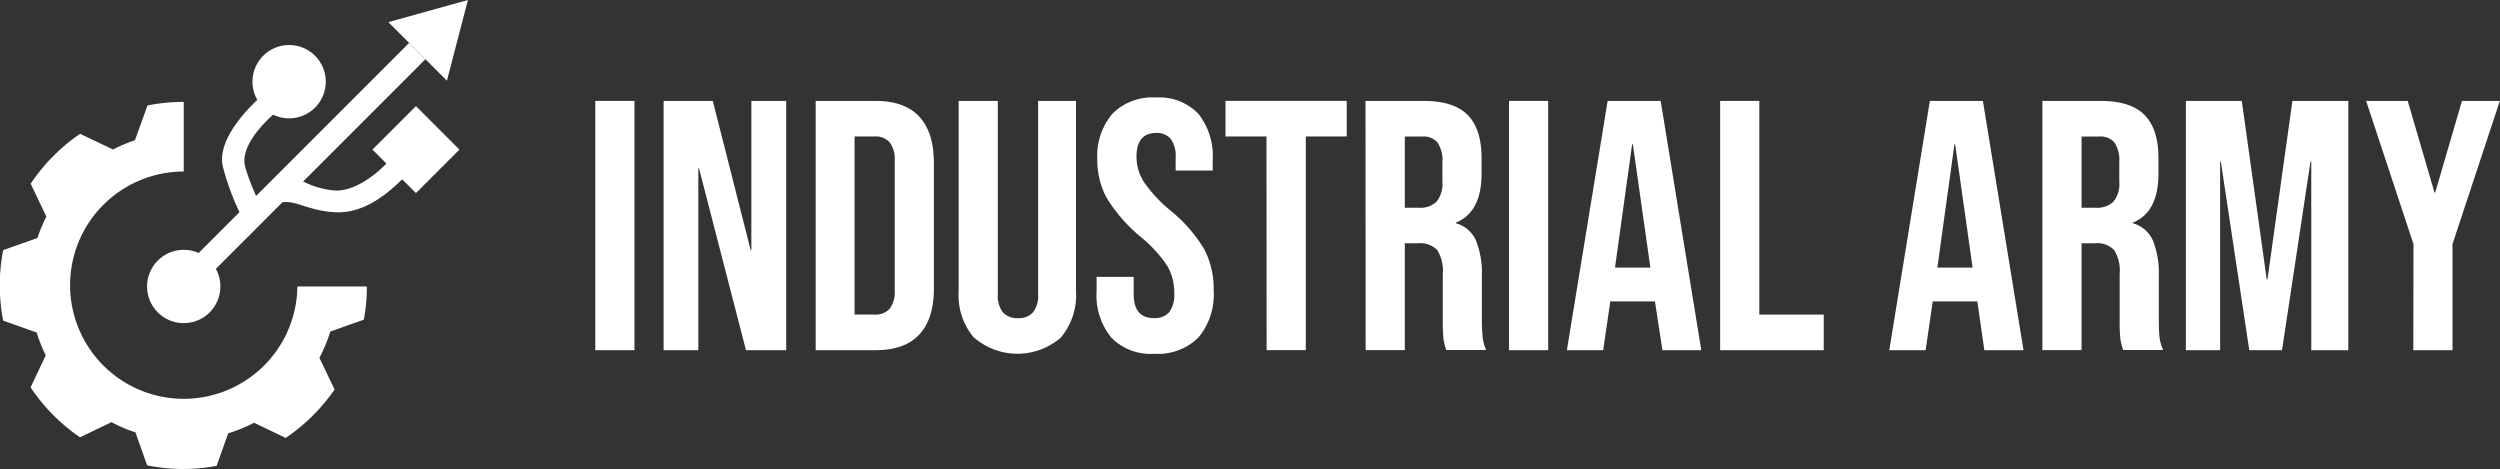 <svg id="Capa_3" data-name="Capa 3" xmlns="http://www.w3.org/2000/svg" viewBox="0 0 329.97 61.9"><rect x="0" y="0" width="329.97" height="61.9" fill="#333333" stroke="none"/><defs><style>.cls-1{fill:#fff;}</style></defs><title>i+d-logo</title><path class="cls-1" d="M51.6,47.18A23.4,23.4,0,0,0,52,42.8H42.83a15,15,0,1,1-15-15.17h0V18.44h0a24.37,24.37,0,0,0-4.78.47L21.39,23.5a19.86,19.86,0,0,0-2.89,1.22l-4.35-2.07a24.48,24.48,0,0,0-6.52,6.59L9.7,33.58a20.1,20.1,0,0,0-1.18,2.83L4,38a24.3,24.3,0,0,0,0,9.31l4.42,1.57a19,19,0,0,0,1.2,3l-2,4.24a24.48,24.48,0,0,0,6.52,6.59l4.15-2a19.74,19.74,0,0,0,3.17,1.35L23,66.41a23.88,23.88,0,0,0,9.17.07l1.53-4.3a20,20,0,0,0,3.41-1.39l4.18,2a24.5,24.5,0,0,0,6.45-6.39l-2-4.18a20.78,20.78,0,0,0,1.44-3.47Z" transform="translate(-3.58 -4.99)"/><circle class="cls-1" cx="24.25" cy="37.81" r="4.84"/><circle class="cls-1" cx="38.16" cy="10.78" r="4.84"/><rect class="cls-1" x="43.23" y="5.96" width="3.04" height="39.33" transform="translate(27.65 -29.12) rotate(45)"/><polygon class="cls-1" points="58.99 10.65 51.26 2.92 61.76 0 58.99 10.65"/><rect class="cls-1" x="54.42" y="20.68" width="8.12" height="8.12" transform="translate(31.04 -39.1) rotate(45)"/><path class="cls-1" d="M40.13,19.69l-2.32-1.75S32,22.93,33,27a32.24,32.24,0,0,0,2.2,6l-5.41,5.41,2.15,2.15,6.92-6.93a28.44,28.44,0,0,1-2.91-6.58C35,23.78,40.13,19.69,40.13,19.69Z" transform="translate(-3.58 -4.99)"/><path class="cls-1" d="M55.08,26.05s3.4.9,1.79,2.42S52,33.24,47.79,33c-3.43-.16-5.2-1.63-7-1.3-.85.75-4.53,4.57-4.53,4.57l-2-2.05,6.93-6.92a11.36,11.36,0,0,0,6.62,2.84C51.5,30.25,55.08,26.05,55.08,26.05Z" transform="translate(-3.58 -4.99)"/><path class="cls-1" d="M82.15,18.31h5.17v32.9H82.15Z" transform="translate(-3.58 -4.99)"/><path class="cls-1" d="M91.17,18.31h6.49l5,19.7h.09V18.31h4.6v32.9h-5.31l-6.2-24h-.09v24H91.17Z" transform="translate(-3.58 -4.99)"/><path class="cls-1" d="M111.24,18.31h7.89q3.86,0,5.78,2.07t1.93,6.06V43.08q0,4-1.93,6.07t-5.78,2.06h-7.89Zm7.8,28.2a2.49,2.49,0,0,0,1.95-.75,3.59,3.59,0,0,0,.68-2.44V26.21a3.64,3.64,0,0,0-.68-2.45A2.49,2.49,0,0,0,119,23h-2.63v23.5Z" transform="translate(-3.58 -4.99)"/><path class="cls-1" d="M132.11,49.54a8.68,8.68,0,0,1-2-6.13V18.31h5.17V43.79a3.59,3.59,0,0,0,.68,2.44,2.52,2.52,0,0,0,2,.75,2.49,2.49,0,0,0,1.95-.75,3.54,3.54,0,0,0,.69-2.44V18.31h5v25.1a8.68,8.68,0,0,1-2,6.13,8.74,8.74,0,0,1-11.46,0Z" transform="translate(-3.58 -4.99)"/><path class="cls-1" d="M150.25,49.54a8.8,8.8,0,0,1-1.93-6.13V41.53h4.89v2.26c0,2.13.89,3.19,2.68,3.19a2.56,2.56,0,0,0,2-.77,3.82,3.82,0,0,0,.68-2.52,7,7,0,0,0-.94-3.64,17.46,17.46,0,0,0-3.48-3.78,21,21,0,0,1-4.47-5.1A10.48,10.48,0,0,1,148.41,26a8.57,8.57,0,0,1,2-6,7.43,7.43,0,0,1,5.73-2.14A7.15,7.15,0,0,1,161.74,20a8.93,8.93,0,0,1,1.9,6.13v1.37h-4.89V25.79a3.84,3.84,0,0,0-.65-2.47,2.38,2.38,0,0,0-1.93-.78c-1.72,0-2.59,1.05-2.59,3.15a6.24,6.24,0,0,0,1,3.34,18.43,18.43,0,0,0,3.5,3.76,19.34,19.34,0,0,1,4.46,5.12,11.34,11.34,0,0,1,1.23,5.41,8.82,8.82,0,0,1-2,6.2,7.52,7.52,0,0,1-5.8,2.16A7.25,7.25,0,0,1,150.25,49.54Z" transform="translate(-3.58 -4.99)"/><path class="cls-1" d="M170.74,23h-5.41v-4.7h16V23h-5.4v28.2h-5.17Z" transform="translate(-3.58 -4.99)"/><path class="cls-1" d="M183.81,18.31h7.66q4,0,5.83,1.86t1.83,5.71v2q0,5.13-3.39,6.49v.09a4.06,4.06,0,0,1,2.66,2.3,11.6,11.6,0,0,1,.77,4.66v5.78a22.63,22.63,0,0,0,.1,2.28,5.6,5.6,0,0,0,.47,1.71h-5.27a7.8,7.8,0,0,1-.37-1.5,23.69,23.69,0,0,1-.09-2.54v-6a5.12,5.12,0,0,0-.73-3.15,3.09,3.09,0,0,0-2.52-.9H189v14.1h-5.17Zm7.05,14.1a3.05,3.05,0,0,0,2.32-.8,3.74,3.74,0,0,0,.78-2.67V26.4a4.16,4.16,0,0,0-.64-2.59,2.4,2.4,0,0,0-2-.8H189v9.4Z" transform="translate(-3.58 -4.99)"/><path class="cls-1" d="M202.75,18.31h5.17v32.9h-5.17Z" transform="translate(-3.58 -4.99)"/><path class="cls-1" d="M215.77,18.31h7l5.36,32.9H223L222,44.68v.09h-5.88l-.94,6.44h-4.79Zm5.64,22L219.1,24.05H219l-2.26,16.26Z" transform="translate(-3.58 -4.99)"/><path class="cls-1" d="M230.62,18.31h5.17v28.2h8.5v4.7H230.62Z" transform="translate(-3.58 -4.99)"/><path class="cls-1" d="M258.3,18.31h7l5.36,32.9h-5.17l-.94-6.53v.09h-5.87l-.94,6.44h-4.8Zm5.64,22-2.3-16.26h-.1l-2.25,16.26Z" transform="translate(-3.58 -4.99)"/><path class="cls-1" d="M273.15,18.31h7.66q4,0,5.83,1.86t1.83,5.71v2c0,3.42-1.12,5.58-3.38,6.49v.09a4.09,4.09,0,0,1,2.66,2.3,11.78,11.78,0,0,1,.77,4.66v5.78q0,1.41.09,2.28a5.62,5.62,0,0,0,.48,1.71h-5.27a7.86,7.86,0,0,1-.38-1.5,23.69,23.69,0,0,1-.09-2.54v-6a5.06,5.06,0,0,0-.73-3.15,3.05,3.05,0,0,0-2.51-.9h-1.79v14.1h-5.17Zm7.05,14.1a3.08,3.08,0,0,0,2.33-.8,3.74,3.74,0,0,0,.77-2.67V26.4a4.23,4.23,0,0,0-.63-2.59,2.4,2.4,0,0,0-2-.8h-2.35v9.4Z" transform="translate(-3.58 -4.99)"/><path class="cls-1" d="M292.09,18.31h7.38l3.29,23.55h.1l3.29-23.55h7.38v32.9h-4.89V26.3h-.1l-3.76,24.91h-4.32L296.7,26.3h-.09V51.21h-4.52Z" transform="translate(-3.58 -4.99)"/><path class="cls-1" d="M322.13,37.21l-6.25-18.9h5.49l3.53,12.08H325l3.53-12.08h5l-6.25,18.9v14h-5.17Z" transform="translate(-3.58 -4.99)"/></svg>